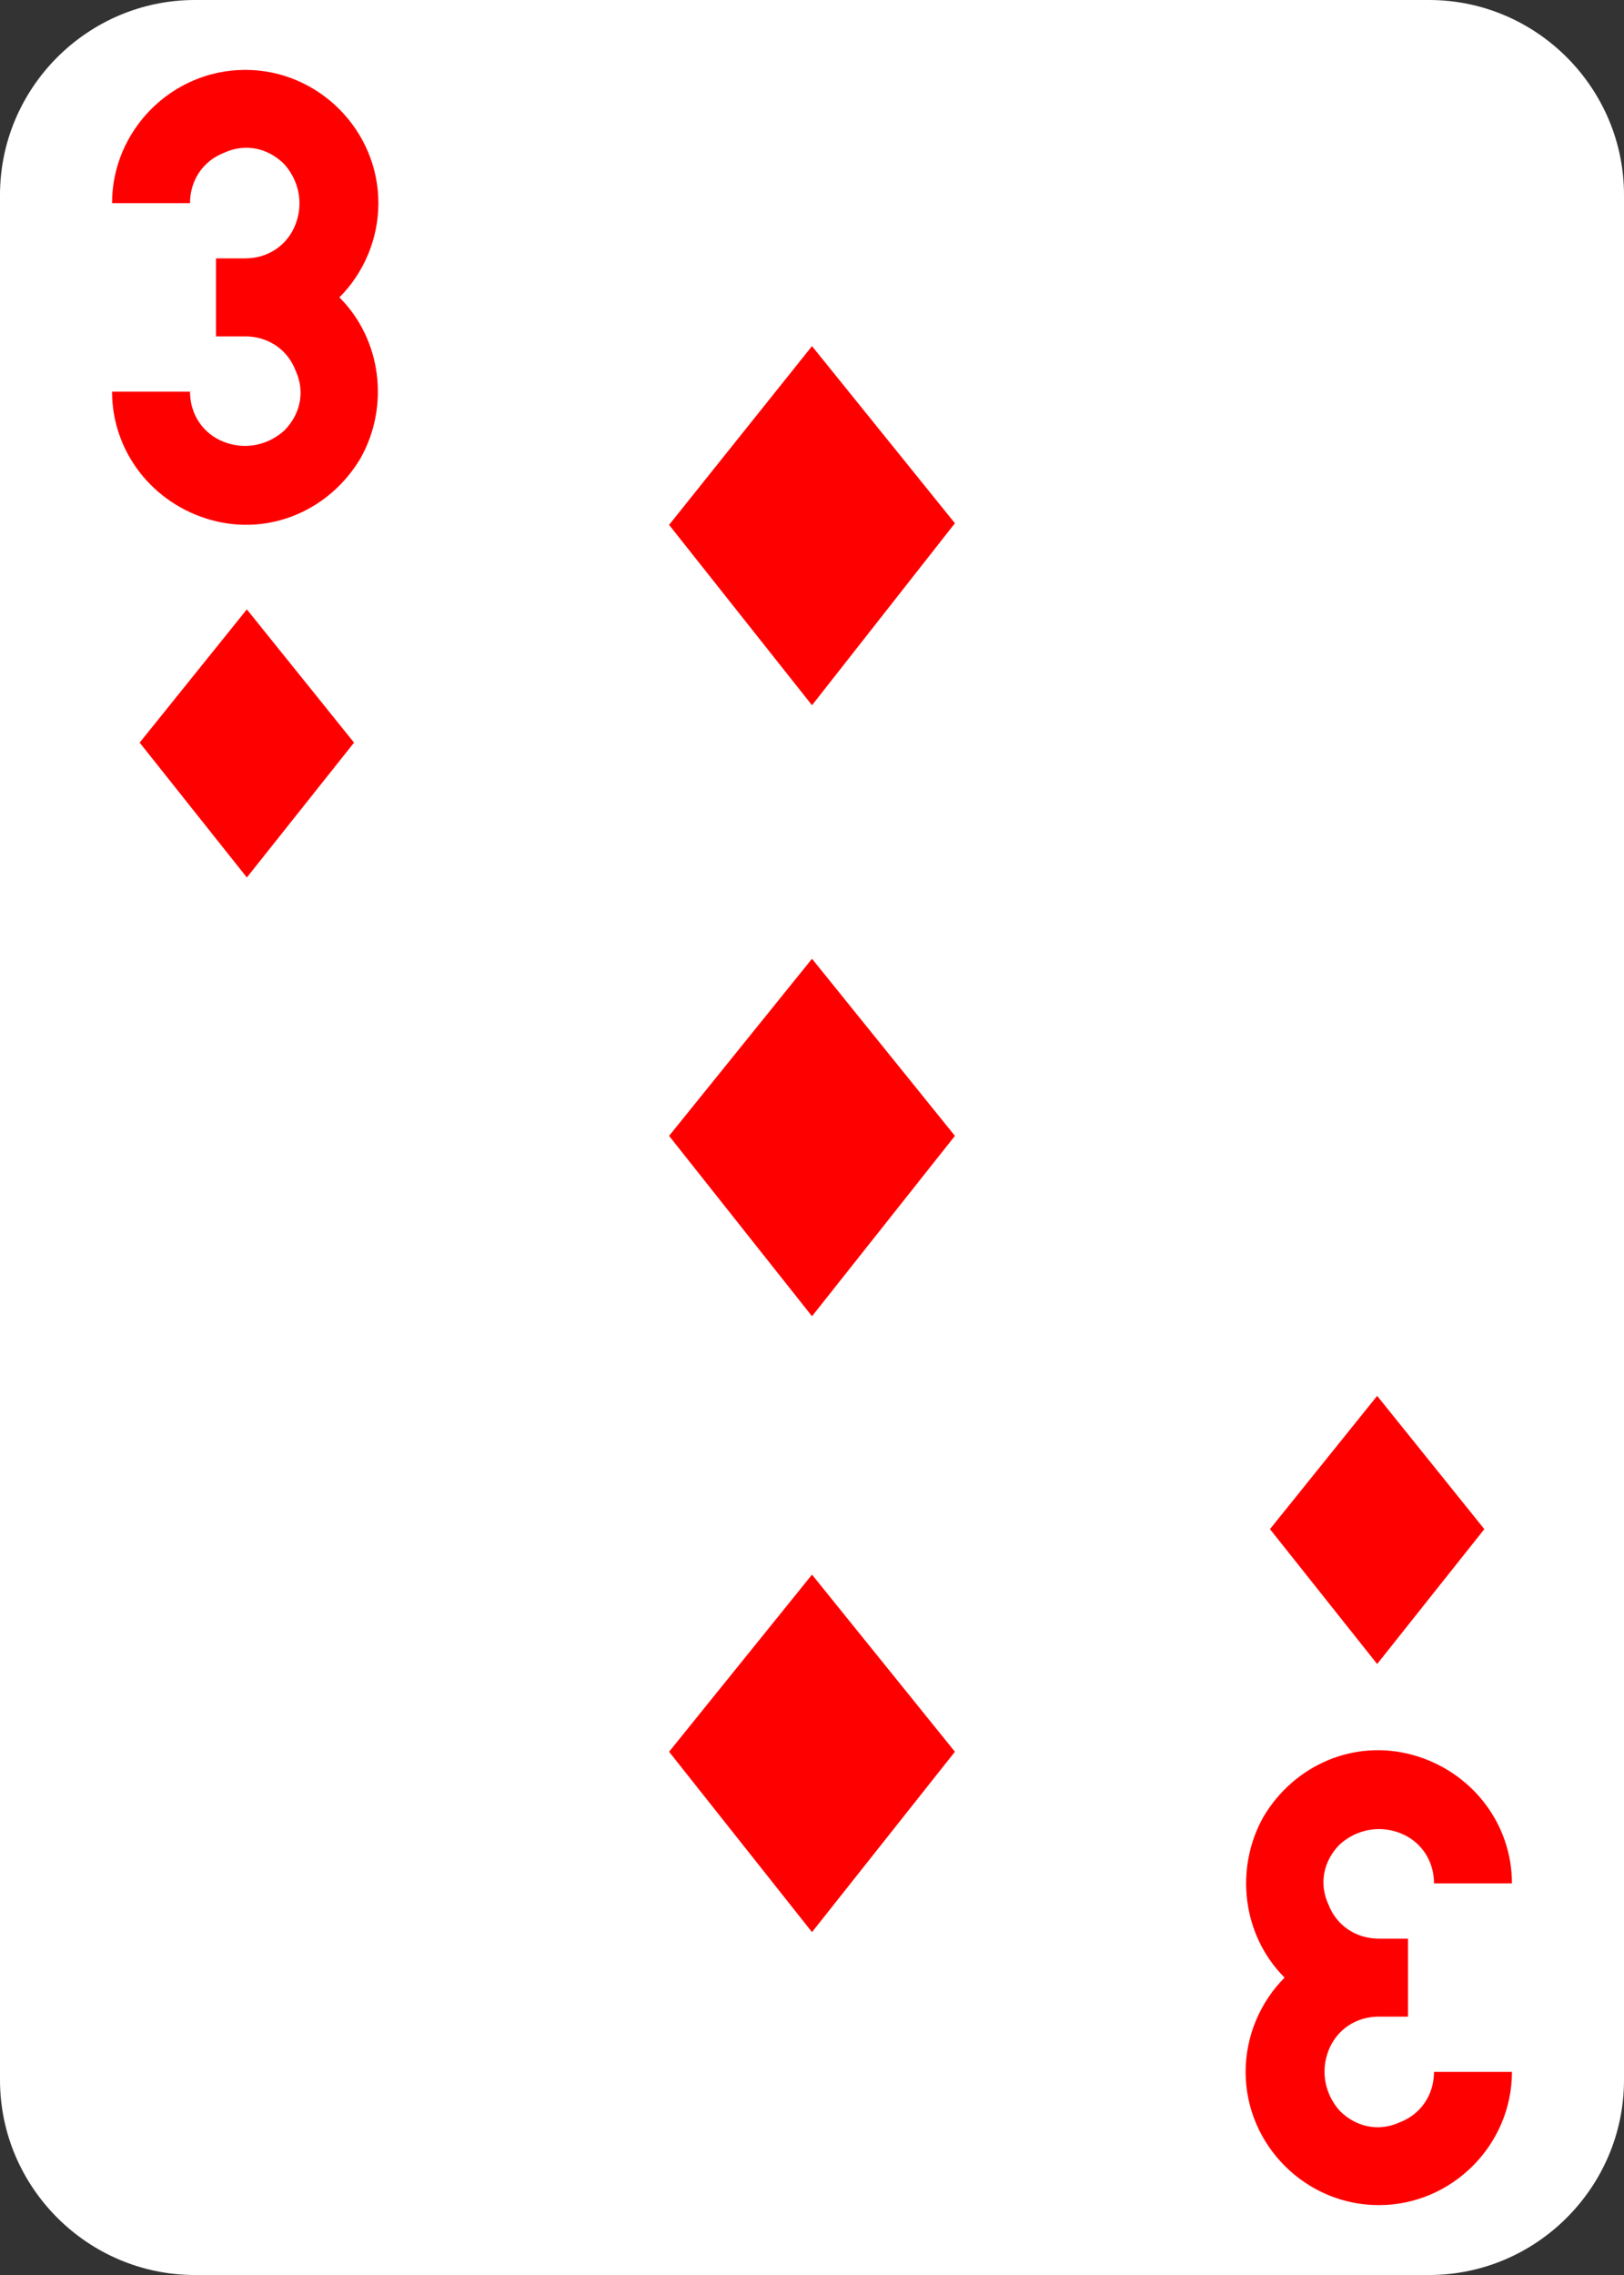 <?xml version="1.0" encoding="utf-8"?>
<!-- Generator: Adobe Illustrator 24.0.2, SVG Export Plug-In . SVG Version: 6.00 Build 0)  -->
<svg version="1.1" id="Layer_1" xmlns="http://www.w3.org/2000/svg" xmlns:xlink="http://www.w3.org/1999/xlink" x="0px" y="0px"
	 viewBox="0 0 100 140" style="enable-background:new 0 0 100 140;" xml:space="preserve">
<rect x="0" y="0" width="100" height="140" fill="#333333" stroke="none"/>
<style type="text/css">
	.st0{fill:#FFFFFF;}
	.st1{fill:#FF0000;}
</style>
<path class="st0" d="M88,140H12c-6.6,0-12-5.4-12-12V12C0,5.4,5.4,0,12,0h76c6.6,0,12,5.4,12,12v116C100,134.6,94.6,140,88,140z"/>
<g>
	<path class="st1" d="M20.9,18.3c2.6,2.6,3.1,6.7,1.3,9.9C20.3,31.4,16.6,33,13,32c-3.6-1-6.1-4.2-6.1-7.9h4.8
		c0,1.4,0.8,2.6,2.1,3.1s2.7,0.2,3.7-0.7c1-1,1.3-2.4,0.7-3.7c-0.5-1.3-1.7-2.1-3.1-2.1h-1.8v-4.8h1.8c1.4,0,2.6-0.8,3.1-2.1
		s0.2-2.7-0.7-3.7c-1-1-2.4-1.3-3.7-0.7c-1.3,0.5-2.1,1.7-2.1,3.1H6.9c0-4.5,3.7-8.2,8.2-8.2s8.2,3.7,8.2,8.2
		C23.3,14.7,22.4,16.8,20.9,18.3z"/>
</g>
<g>
	<path class="st1" d="M79.1,121.7c-2.6-2.6-3.1-6.7-1.3-9.9c1.9-3.2,5.6-4.8,9.2-3.8s6.1,4.2,6.1,7.9h-4.8c0-1.4-0.8-2.6-2.1-3.1
		c-1.3-0.5-2.7-0.2-3.7,0.7c-1,1-1.3,2.4-0.7,3.7c0.5,1.3,1.7,2.1,3.1,2.1h1.8v4.8h-1.8c-1.4,0-2.6,0.8-3.1,2.1
		c-0.5,1.3-0.2,2.7,0.7,3.7c1,1,2.4,1.3,3.7,0.7c1.3-0.5,2.1-1.7,2.1-3.1h4.8c0,4.5-3.7,8.2-8.2,8.2s-8.2-3.7-8.2-8.2
		C76.7,125.3,77.6,123.2,79.1,121.7z"/>
</g>
<g>
	<path class="st1" d="M21.8,45.7l-6.6,8.3l-6.6-8.3l6.6-8.2L21.8,45.7z"/>
</g>
<g>
	<path class="st1" d="M91.4,94.1l-6.6,8.3l-6.6-8.3l6.6-8.2L91.4,94.1z"/>
</g>
<g>
	<path class="st1" d="M58.8,107.8L50,118.9l-8.8-11.1L50,96.9L58.8,107.8z"/>
</g>
<g>
	<path class="st1" d="M58.8,32.2L50,43.4l-8.8-11.1L50,21.3L58.8,32.2z"/>
</g>
<g>
	<path class="st1" d="M58.8,69.9L50,81l-8.8-11.1L50,59L58.8,69.9z"/>
</g>
</svg>
